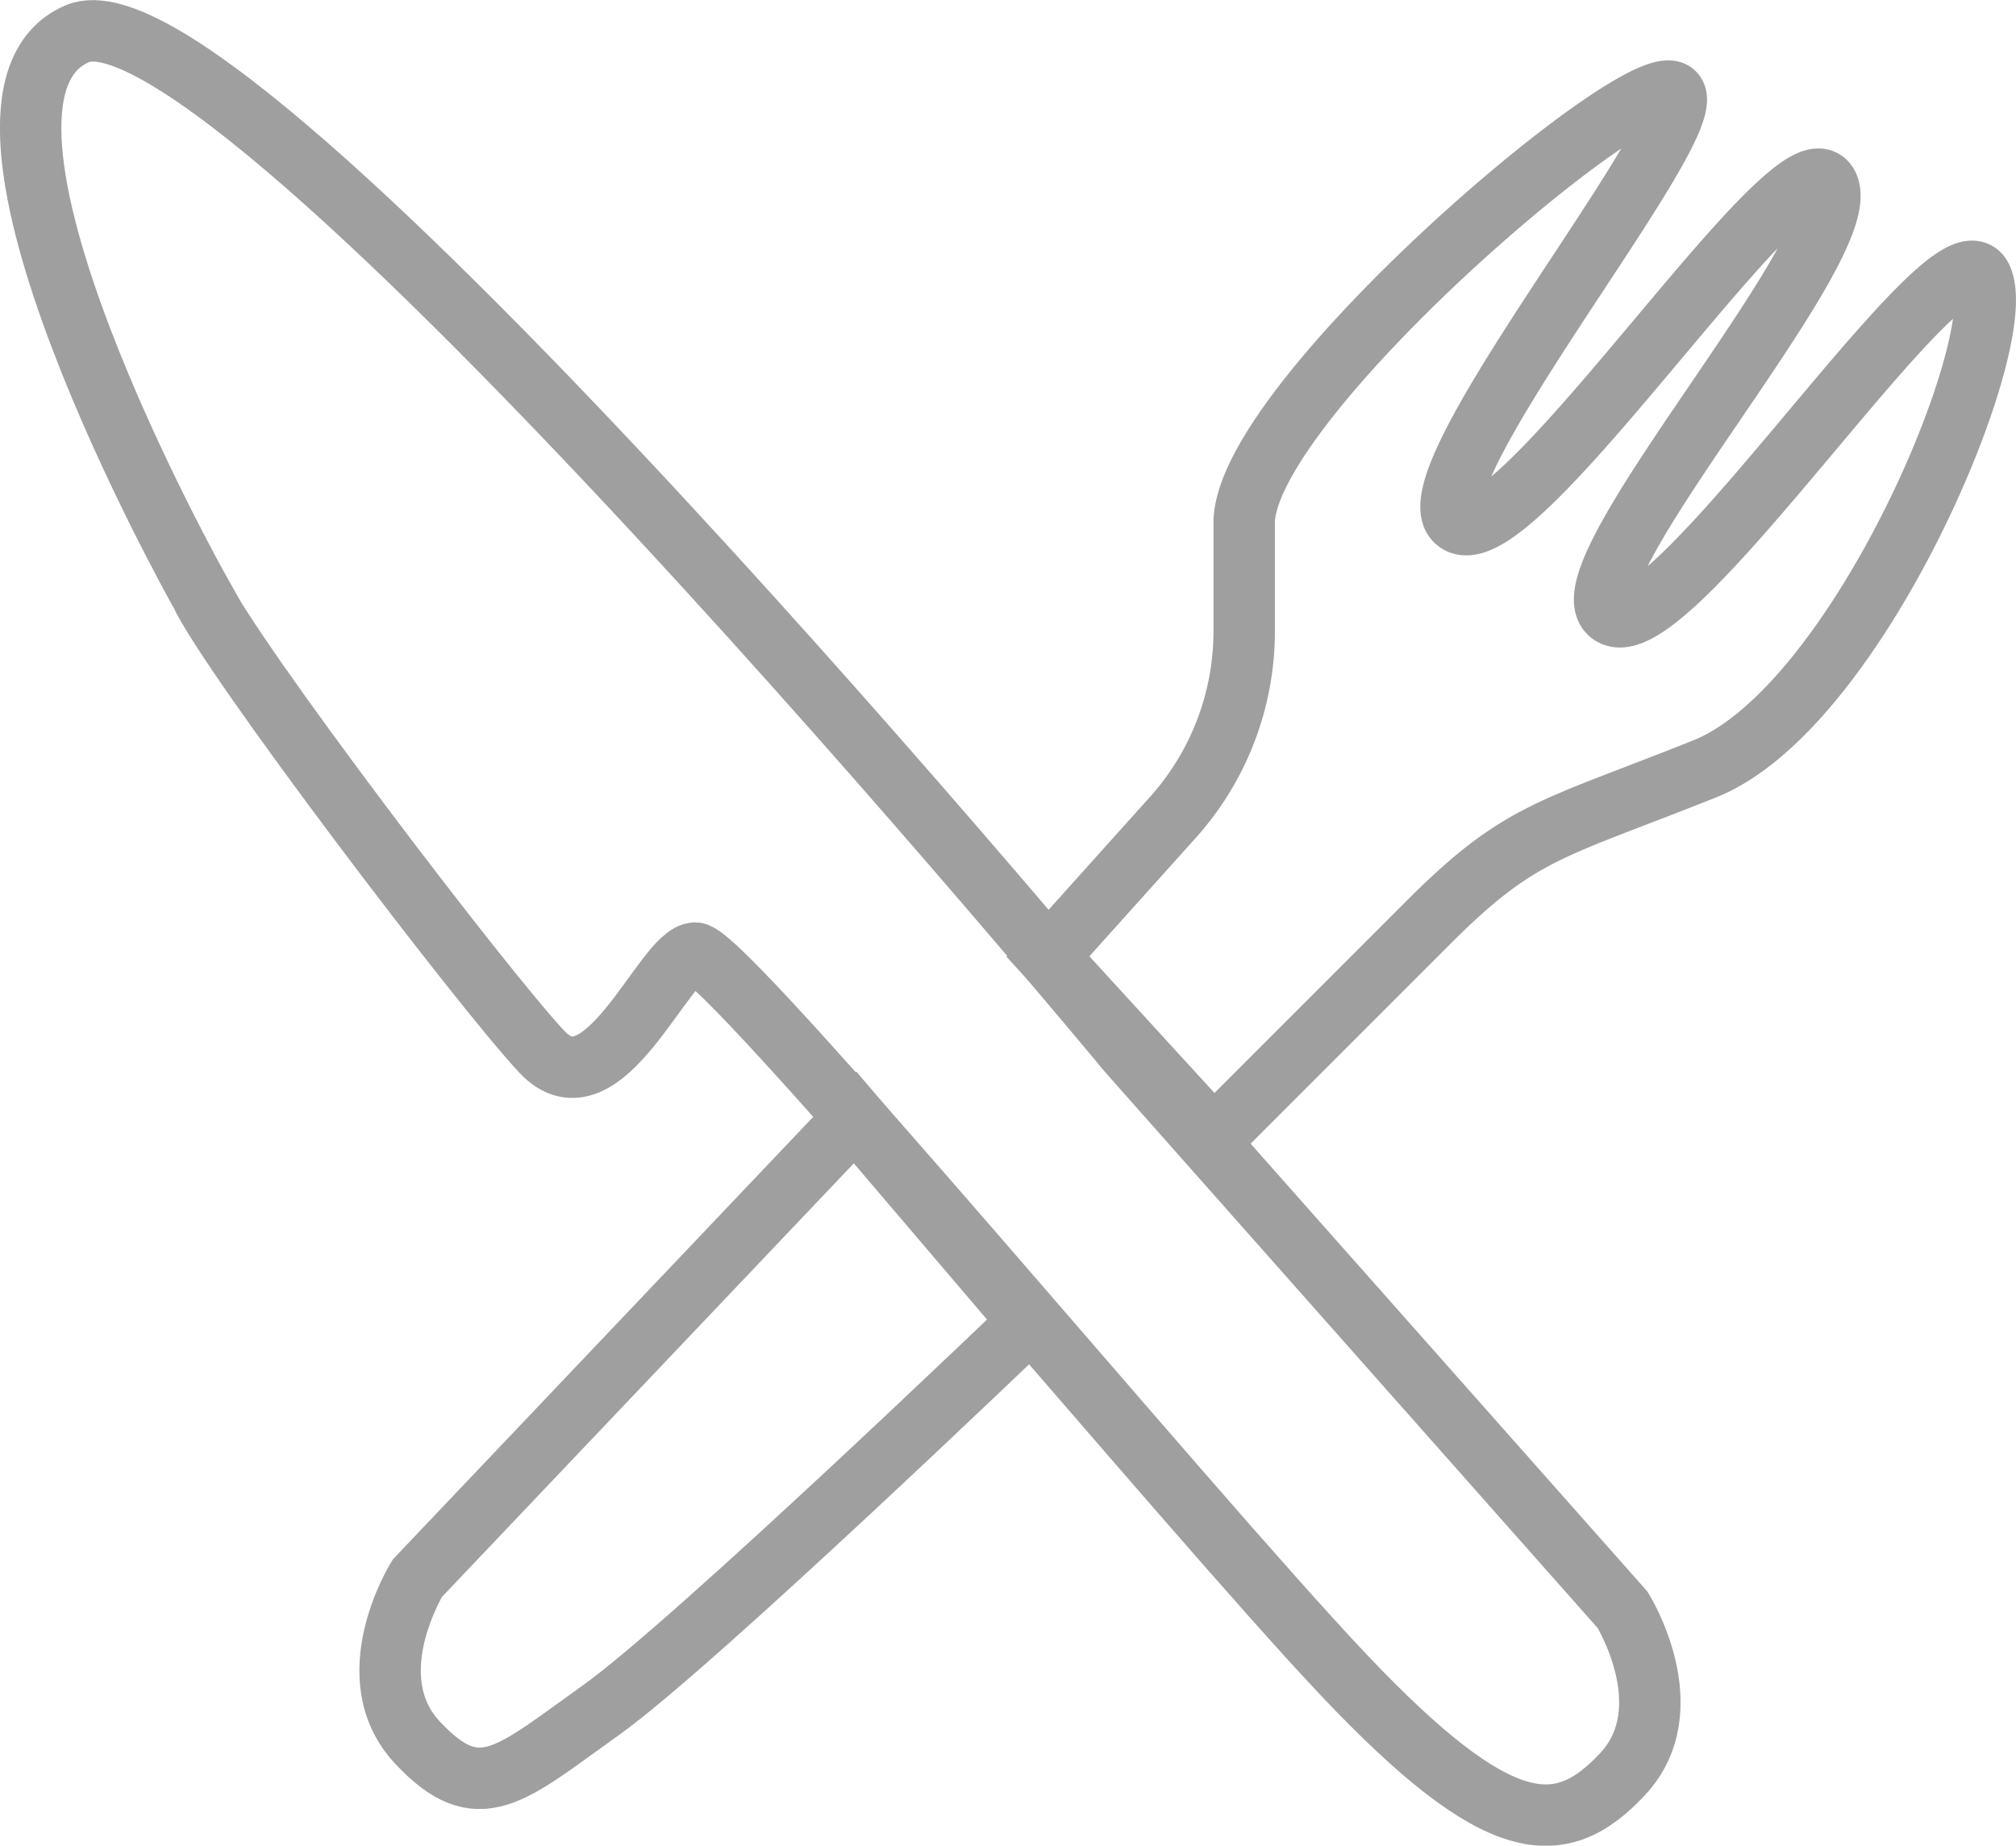 <svg viewBox="0 0 65.64 60.09" xmlns="http://www.w3.org/2000/svg"><g fill="none" stroke="#9f9fa0" stroke-miterlimit="10" stroke-width="2" transform="translate(-7.49 -10.97)"><path d="m35.33 47.35-14.25 15s-2 3.21 0 5.35 3 1.07 6-1.07 13.92-12.63 13.92-12.63z"/><path d="m14 30.24s-9-16-4-18.17 34.22 33.14 34.22 33.14l16.1 18.17s2 3.21 0 5.35-4 2.13-9.06-3.21-20.12-23.52-21.13-23.52-3 5.35-5 3.21-10.13-12.83-11.13-14.97z"/><path d="m41.61 42.11 4.07-4.53a9.07 9.07 0 0 0 2.32-6v-3.58c0-4 13-15 14-14s-9 13-7 14 11-13 12-11-9 13-7 14 11-13 12-11-4 14-9 16-6 2-9 5l-7 7z"/></g></svg>